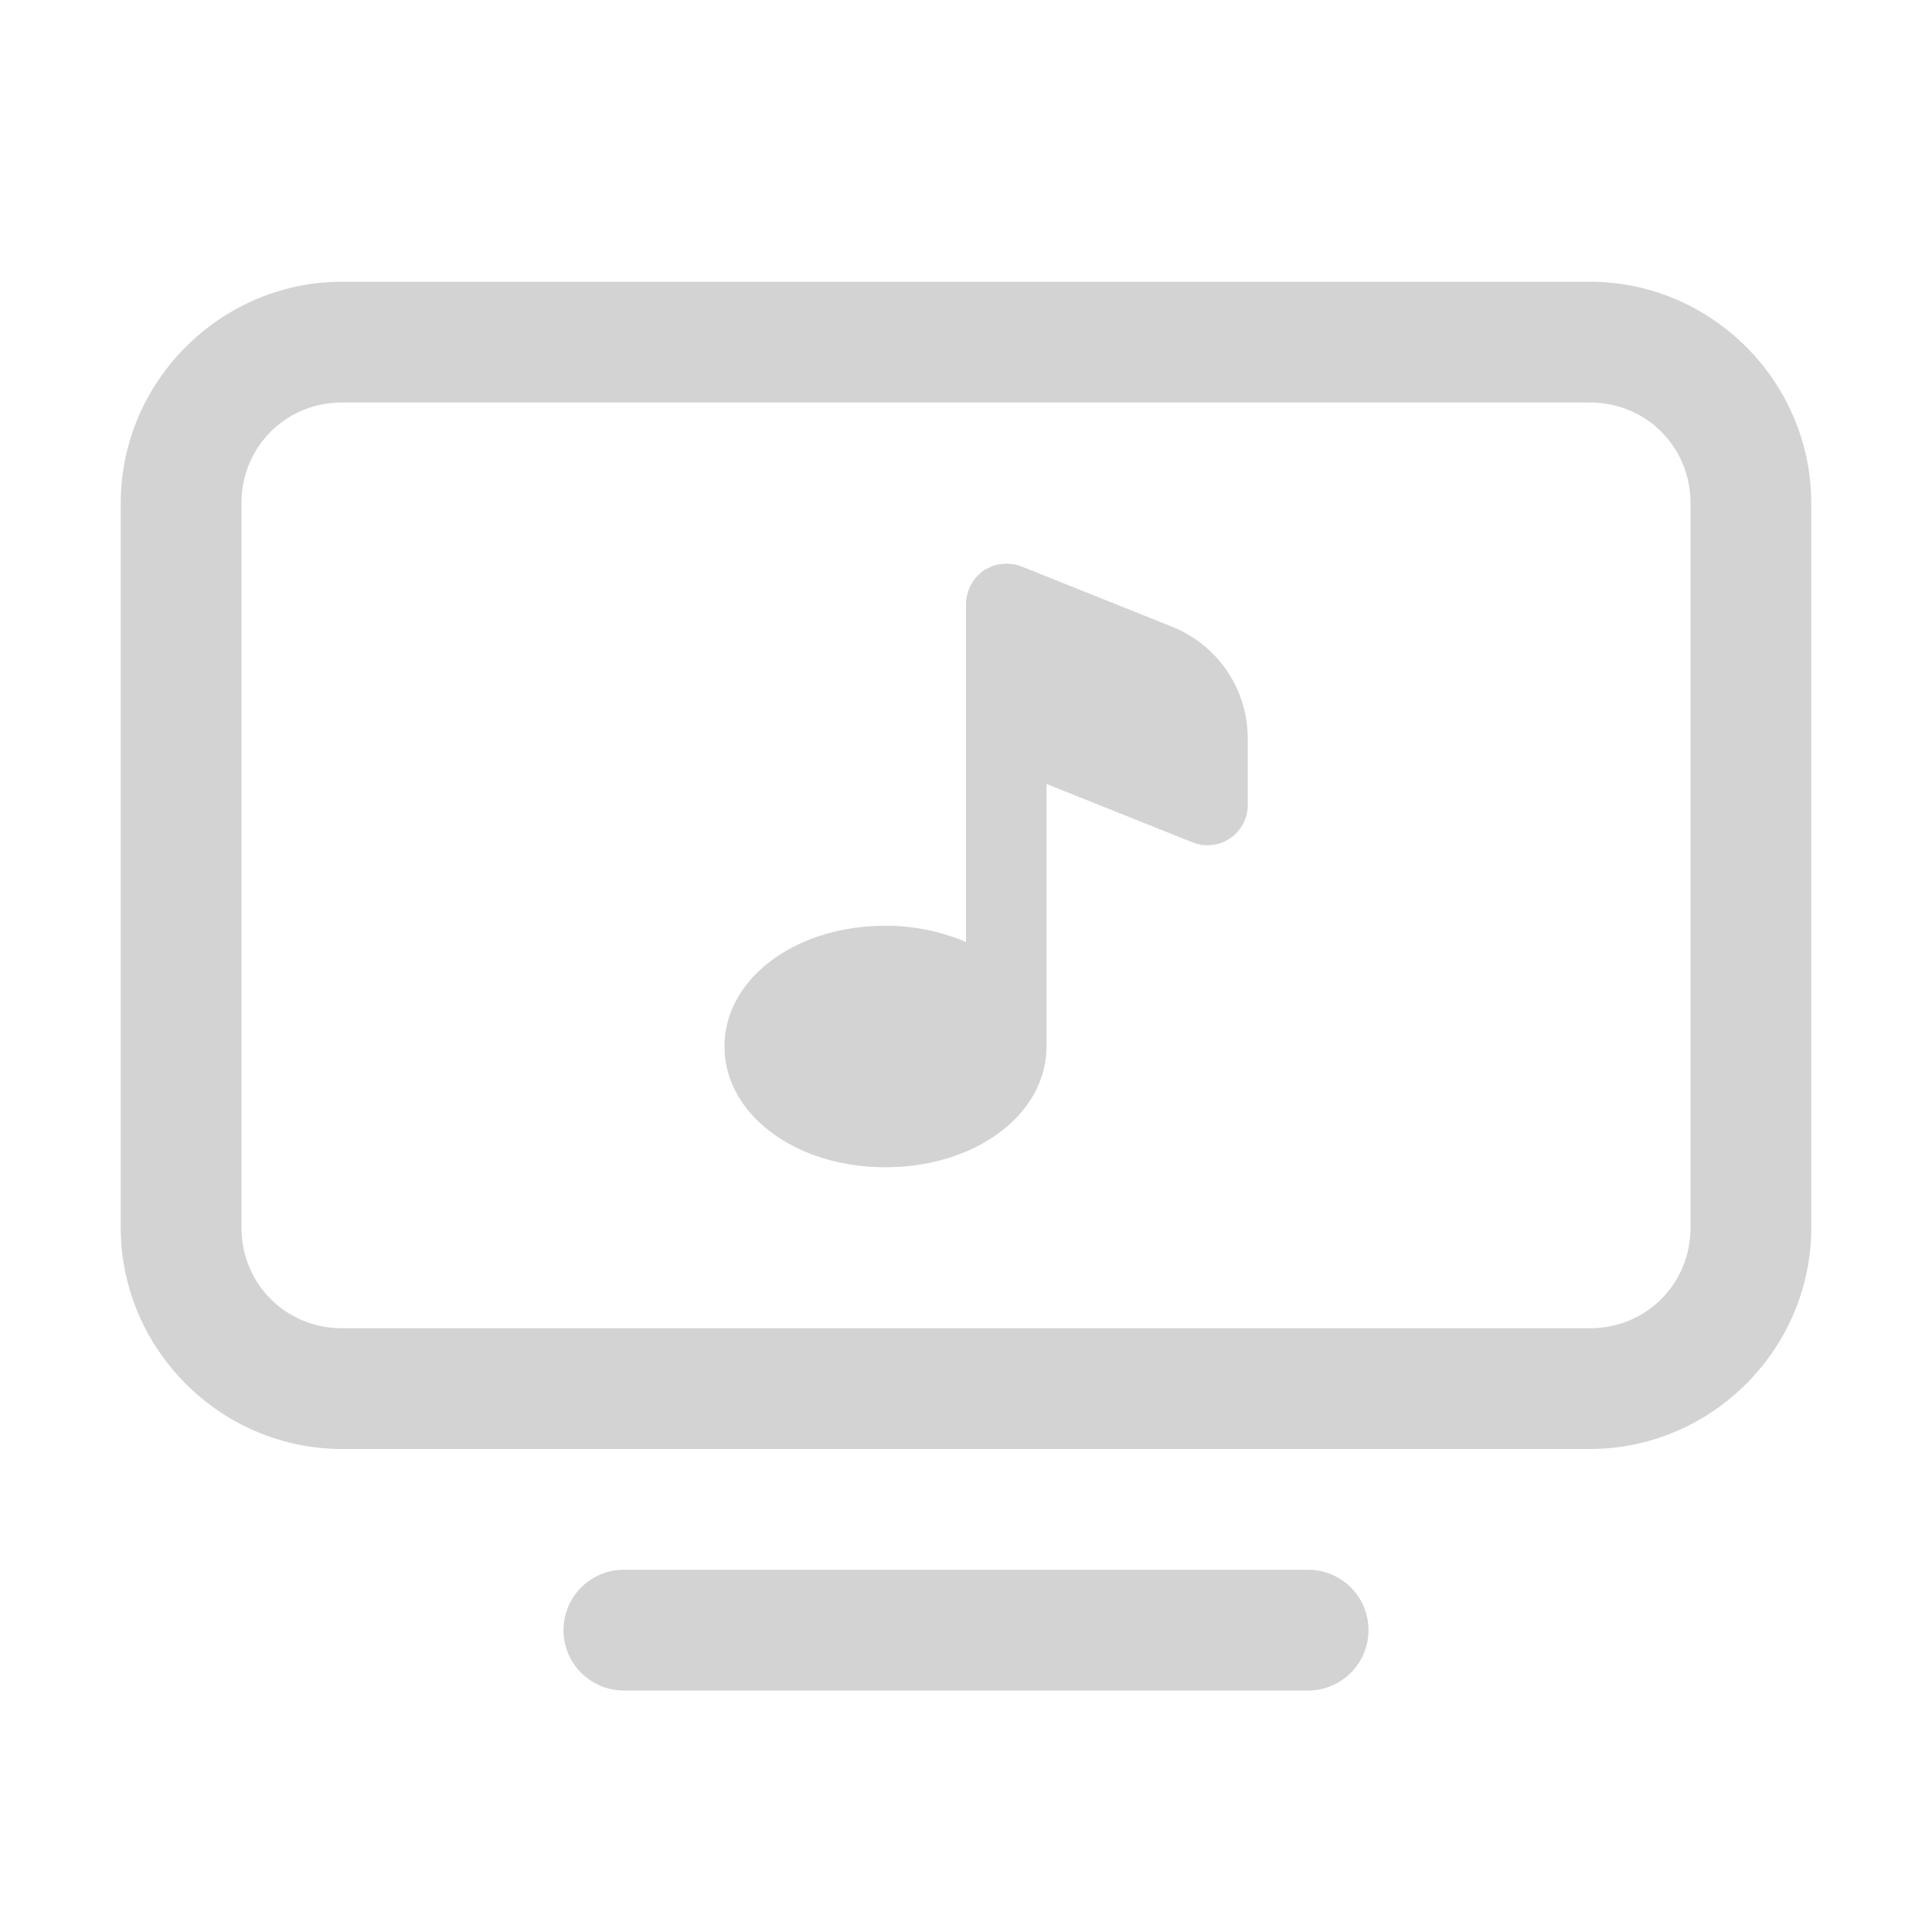 <svg xmlns="http://www.w3.org/2000/svg" viewBox="0 0 48 48">
  <path d="M8.5 7C5.48 7 3 9.48 3 12.5L3 30.5C3 33.52 5.48 36 8.5 36L39.5 36C42.52 36 45 33.52 45 30.5L45 12.5C45 9.48 42.52 7 39.5 7L8.5 7 z M 8.5 10L39.5 10C40.898 10 42 11.102 42 12.5L42 30.5C42 31.898 40.898 33 39.5 33L8.5 33C7.102 33 6 31.898 6 30.5L6 12.5C6 11.102 7.102 10 8.5 10 z M 25 14C24.988 14 24.979 14.007 24.967 14.008C24.852 14.012 24.739 14.031 24.631 14.074C24.611 14.082 24.594 14.095 24.574 14.104C24.528 14.126 24.481 14.143 24.439 14.172C24.397 14.2 24.363 14.236 24.326 14.27C24.311 14.284 24.295 14.296 24.281 14.311C24.203 14.392 24.143 14.485 24.096 14.586C24.086 14.608 24.077 14.629 24.068 14.652C24.028 14.762 24 14.878 24 15L24 18L24 23.404C23.413 23.153 22.738 23 22 23C19.757 23 18 24.318 18 26C18 27.682 19.757 29 22 29C24.243 29 26 27.682 26 26L26 19.477L29.629 20.928C29.75 20.977 29.875 21 30 21C30.197 21 30.393 20.942 30.561 20.828C30.835 20.642 31 20.332 31 20L31 18.354C31 17.12 30.259 16.027 29.113 15.568L25.371 14.07C25.263 14.027 25.15 14.013 25.037 14.008C25.024 14.008 25.014 14 25 14 z M 15.5 39 A 1.5 1.5 0 1 0 15.5 42L32.5 42 A 1.5 1.5 0 1 0 32.5 39L15.5 39 z" fill="#D3D3D3" />
</svg>